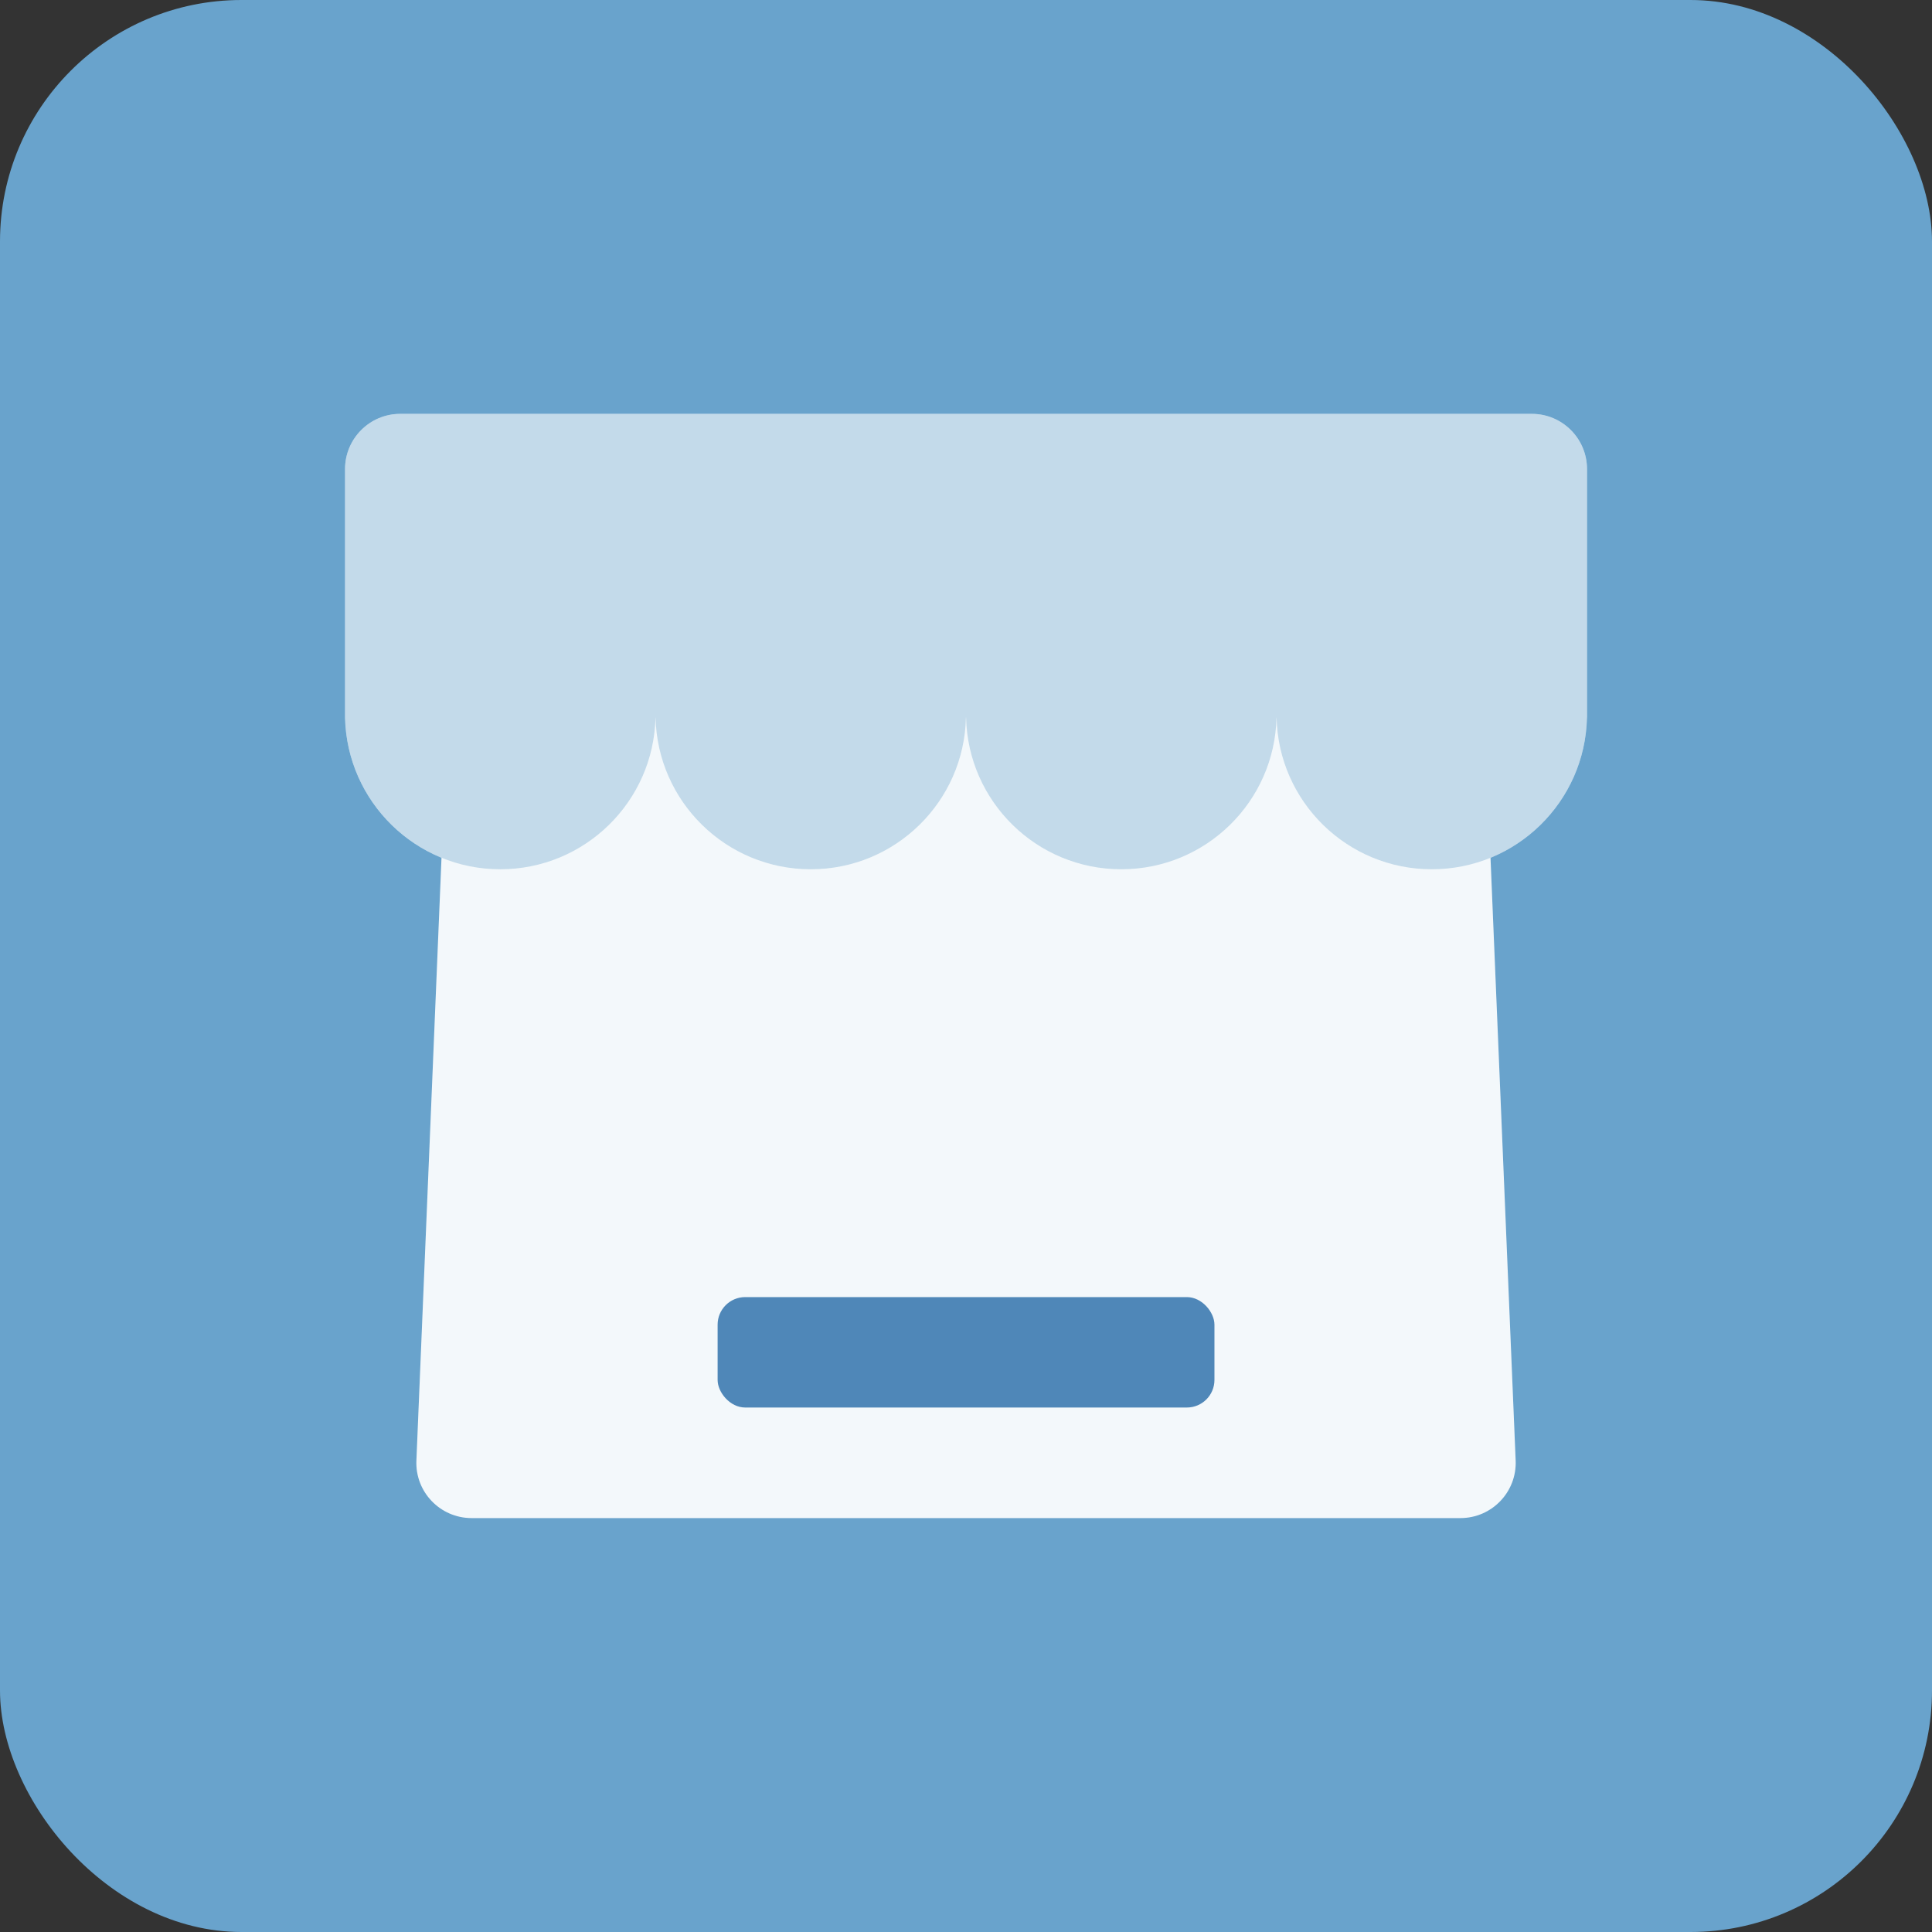 <svg width="32" height="32" viewBox="0 0 32 32" fill="none" xmlns="http://www.w3.org/2000/svg">
<rect x="0" y="0" width="32" height="32" fill="#333333" stroke="none"/>
<rect width="32" height="32" rx="4" fill="#69A3CC"/>
<rect x="6.857" y="11.43" width="18.286" height="13.714" rx="0.914" fill="#69A3CC" fill-opacity="0.08"/>
<path d="M7.392 12.306C7.413 11.816 7.816 11.43 8.306 11.43H23.695C24.185 11.43 24.588 11.816 24.608 12.306L25.104 24.192C25.125 24.711 24.71 25.144 24.19 25.144H7.811C7.291 25.144 6.875 24.711 6.897 24.192L7.392 12.306Z" fill="white"/>
<path d="M7.392 12.306C7.413 11.816 7.816 11.43 8.306 11.43H23.695C24.185 11.43 24.588 11.816 24.608 12.306L25.104 24.192C25.125 24.711 24.71 25.144 24.19 25.144H7.811C7.291 25.144 6.875 24.711 6.897 24.192L7.392 12.306Z" fill="#69A3CC" fill-opacity="0.08"/>
<path fillRule="evenodd" clipRule="evenodd" d="M5.715 11.884H5.715V11.827V7.77C5.715 7.265 6.124 6.855 6.629 6.855H25.372C25.877 6.855 26.286 7.265 26.286 7.77V11.827V11.884H26.285C26.255 13.278 25.116 14.398 23.715 14.398C22.314 14.398 21.174 13.278 21.144 11.884H21.143C21.113 13.278 19.973 14.398 18.572 14.398C17.171 14.398 16.032 13.278 16.001 11.884H15.999C15.969 13.278 14.83 14.398 13.429 14.398C12.028 14.398 10.888 13.278 10.858 11.884H10.857C10.826 13.278 9.687 14.398 8.286 14.398C6.885 14.398 5.746 13.278 5.715 11.884Z" fill="white"/>
<path fillRule="evenodd" clipRule="evenodd" d="M5.715 11.884H5.715V11.827V7.77C5.715 7.265 6.124 6.855 6.629 6.855H25.372C25.877 6.855 26.286 7.265 26.286 7.77V11.827V11.884H26.285C26.255 13.278 25.116 14.398 23.715 14.398C22.314 14.398 21.174 13.278 21.144 11.884H21.143C21.113 13.278 19.973 14.398 18.572 14.398C17.171 14.398 16.032 13.278 16.001 11.884H15.999C15.969 13.278 14.83 14.398 13.429 14.398C12.028 14.398 10.888 13.278 10.858 11.884H10.857C10.826 13.278 9.687 14.398 8.286 14.398C6.885 14.398 5.746 13.278 5.715 11.884Z" fill="#69A3CC" fill-opacity="0.4"/>
<rect x="11.886" y="21.484" width="8.229" height="1.829" rx="0.457" fill="#4F87B8"/>
</svg>
